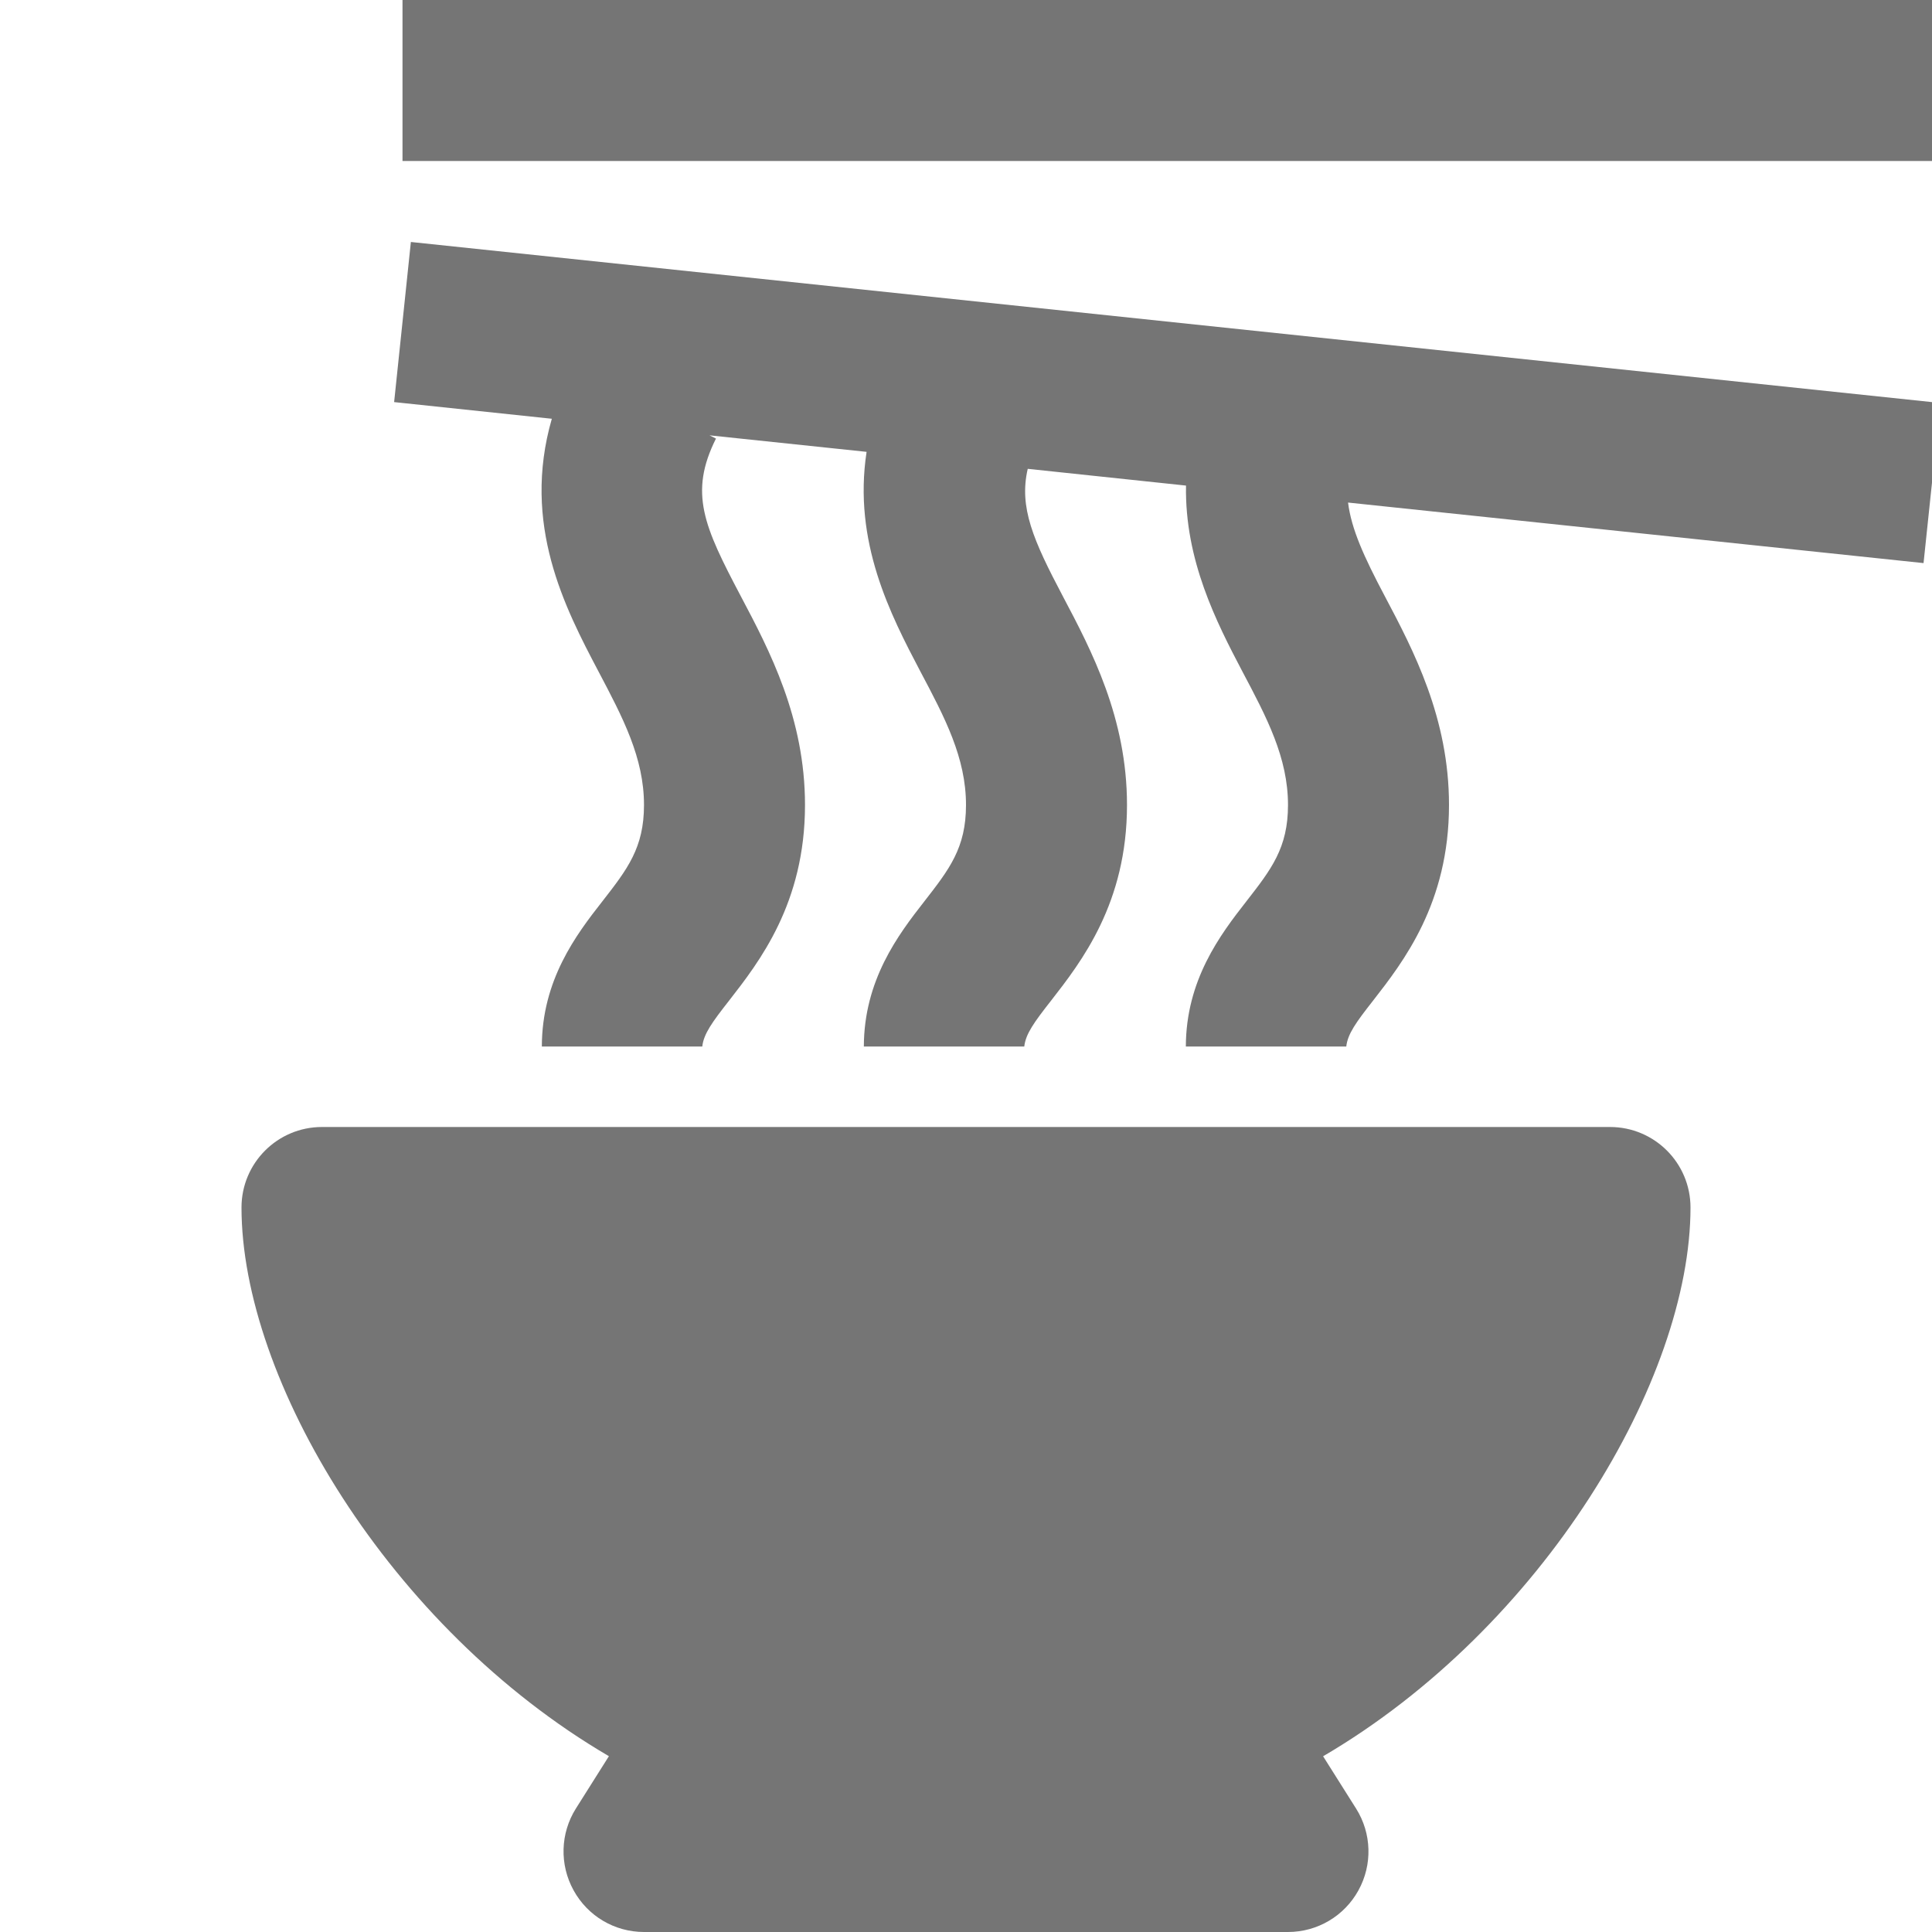 <?xml version="1.0" encoding="utf-8"?>
<!-- Generator: Adobe Illustrator 17.1.0, SVG Export Plug-In . SVG Version: 6.00 Build 0)  -->
<!DOCTYPE svg PUBLIC "-//W3C//DTD SVG 1.1//EN" "http://www.w3.org/Graphics/SVG/1.1/DTD/svg11.dtd">
<svg version="1.1" xmlns="http://www.w3.org/2000/svg" xmlns:xlink="http://www.w3.org/1999/xlink" x="0px" y="0px" width="24px"
	 height="24px" viewBox="0 0 24 24" enable-background="new 0 0 24 24" xml:space="preserve">
<g id="Frame_-_24px">
	<rect x="-0.001" y="-0.002" fill="none" width="24.001" height="24.001"/>
</g>
<g id="Filled_Icons">
	<g>
		<rect x="5" fill="#757575" width="19" height="2"/>
		<path fill="#757575" d="M5.104,3.006L4.896,4.995l1.959,0.207C6.477,6.513,7.019,7.552,7.434,8.34C7.738,8.916,8,9.413,8,10
			c0,0.533-0.207,0.798-0.519,1.199C7.156,11.613,6.732,12.175,6.731,13h1.993c0.017-0.156,0.122-0.301,0.333-0.57
			C9.432,11.948,10,11.221,10,10c0-1.082-0.441-1.92-0.797-2.593c-0.459-0.87-0.647-1.282-0.309-1.959l-0.08-0.04l1.951,0.205
			c-0.171,1.12,0.298,2.024,0.668,2.728C11.738,8.916,12,9.413,12,10c0,0.533-0.207,0.798-0.519,1.199
			c-0.324,0.414-0.748,0.976-0.75,1.801h1.993c0.017-0.156,0.122-0.301,0.333-0.57C13.432,11.948,14,11.221,14,10
			c0-1.082-0.441-1.92-0.797-2.593c-0.367-0.696-0.547-1.104-0.436-1.583l1.966,0.208c-0.016,0.927,0.378,1.696,0.7,2.309
			C15.738,8.916,16,9.413,16,10c0,0.533-0.207,0.798-0.519,1.199c-0.324,0.414-0.748,0.976-0.75,1.801h1.993
			c0.017-0.156,0.122-0.301,0.333-0.57C17.432,11.948,18,11.221,18,10c0-1.082-0.441-1.92-0.797-2.593
			c-0.26-0.491-0.416-0.835-0.457-1.164l7.149,0.752l0.209-1.989L5.104,3.006z"/>
		<path fill="#757575" d="M20,14H4c-0.553,0-1,0.448-1,1c0,2.129,1.828,5.215,4.564,6.816l-0.41,0.65
			c-0.194,0.308-0.205,0.697-0.029,1.016C7.301,23.803,7.636,24,8,24h8c0.364,0,0.699-0.197,0.875-0.517
			c0.176-0.319,0.165-0.708-0.029-1.016l-0.41-0.65C19.172,20.215,21,17.129,21,15C21,14.448,20.553,14,20,14z"/>
	</g>
</g>
</svg>
